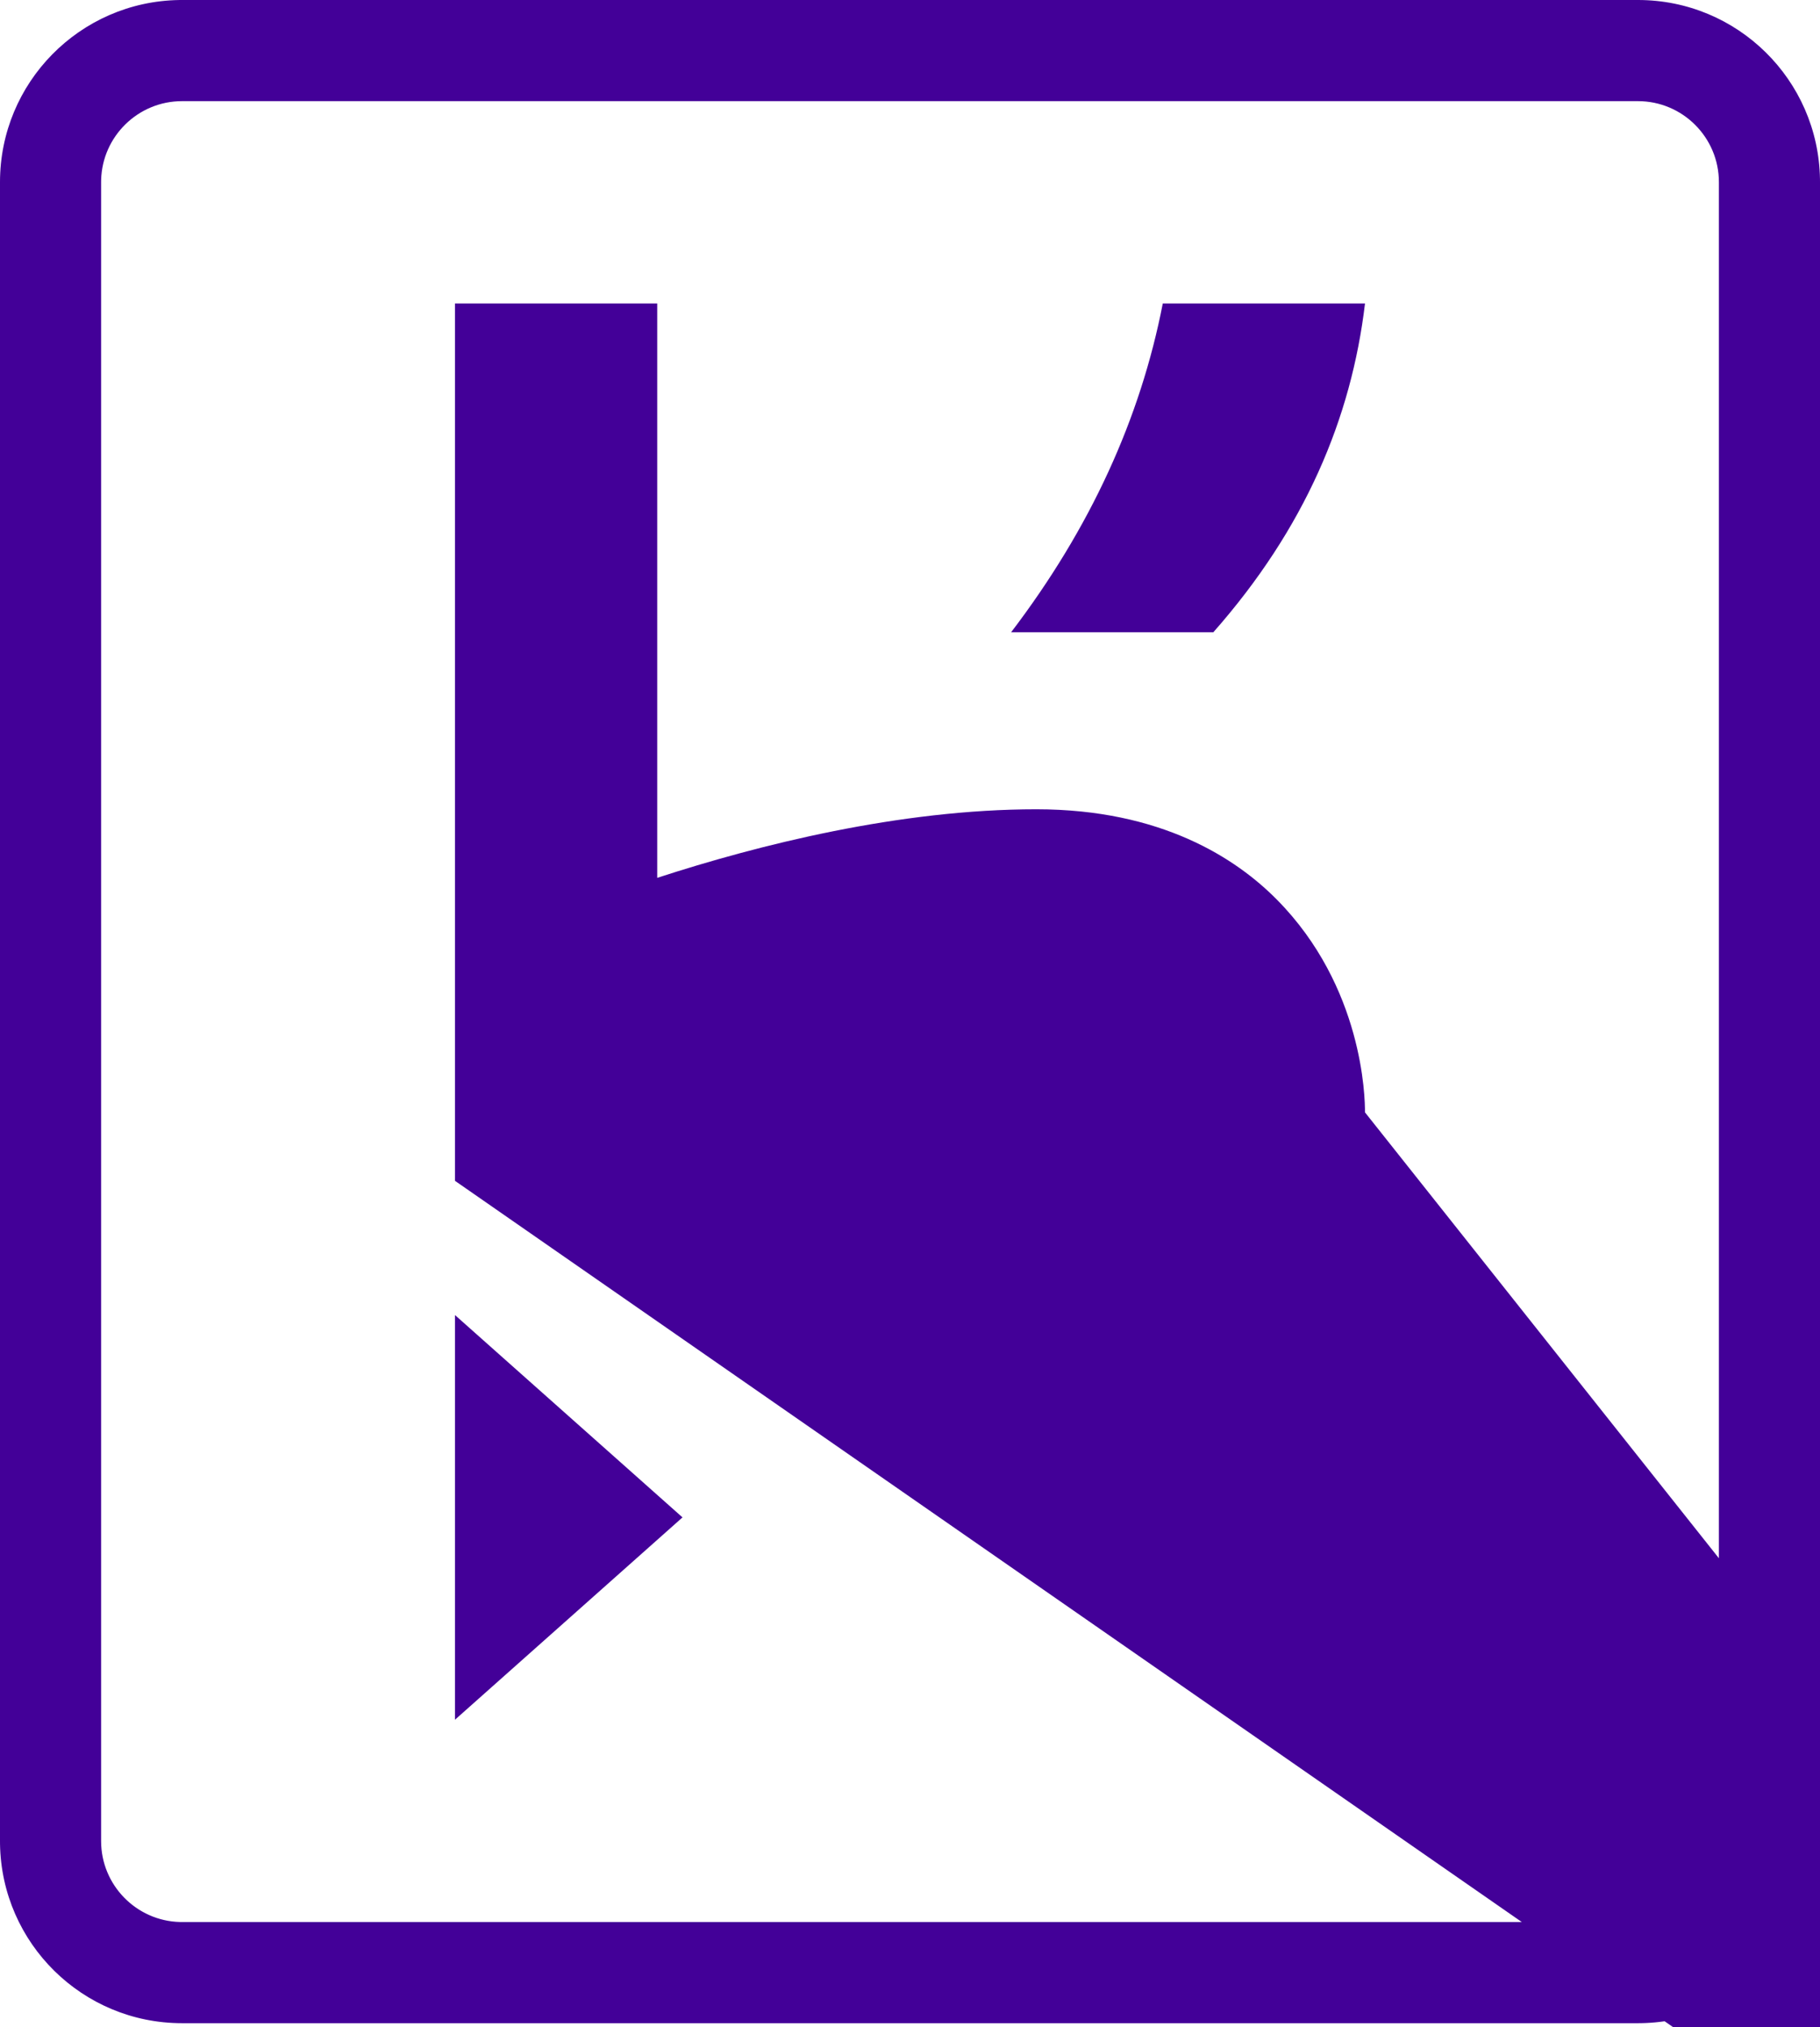<svg width="256px" height="285px" viewBox="0 0 256 285" xmlns="http://www.w3.org/2000/svg" preserveAspectRatio="xMidYMid"><path d="M230.4 0c13.996 0 25.37 11.232 25.597 25.177L256 25.6v233.244c0 13.996-11.235 25.37-25.177 25.597l-.423.003H25.6c-13.996 0-25.37-11.235-25.597-25.177L0 258.844V25.6C0 11.601 11.235.229 25.177.003L25.6 0h204.8zm0 14.222H25.6c-6.174 0-11.218 4.947-11.374 11.085L14.222 25.6v233.244c0 6.174 4.947 11.218 11.085 11.374l.293.004h204.8c6.178 0 11.218-4.947 11.374-11.085l.004-.293V25.6c0-6.272-5.102-11.378-11.378-11.378zM64 184.889l32 28.444-32 28.444v-56.889zM92.444 42.667v80.75c14.201-4.622 34.052-9.639 53.333-9.639 17.582 0 28.107 6.912 33.838 12.711 12.109 12.25 12.397 27.82 12.381 29.897l-5.71e-4.059L192 241.778h-28.444v-84.942c-.139-6.638-3.339-14.613-17.778-14.613-28.632 0-60.713 14.256-61.666 14.683l-.019.009L64 166.016V42.667h28.444zm99.556 0c-1.92 16.156-8.469 31.644-21.333 46.222h0-28.444c11.179-14.667 18.197-30.101 21.333-46.222h0z" fill="#430098"/></svg>